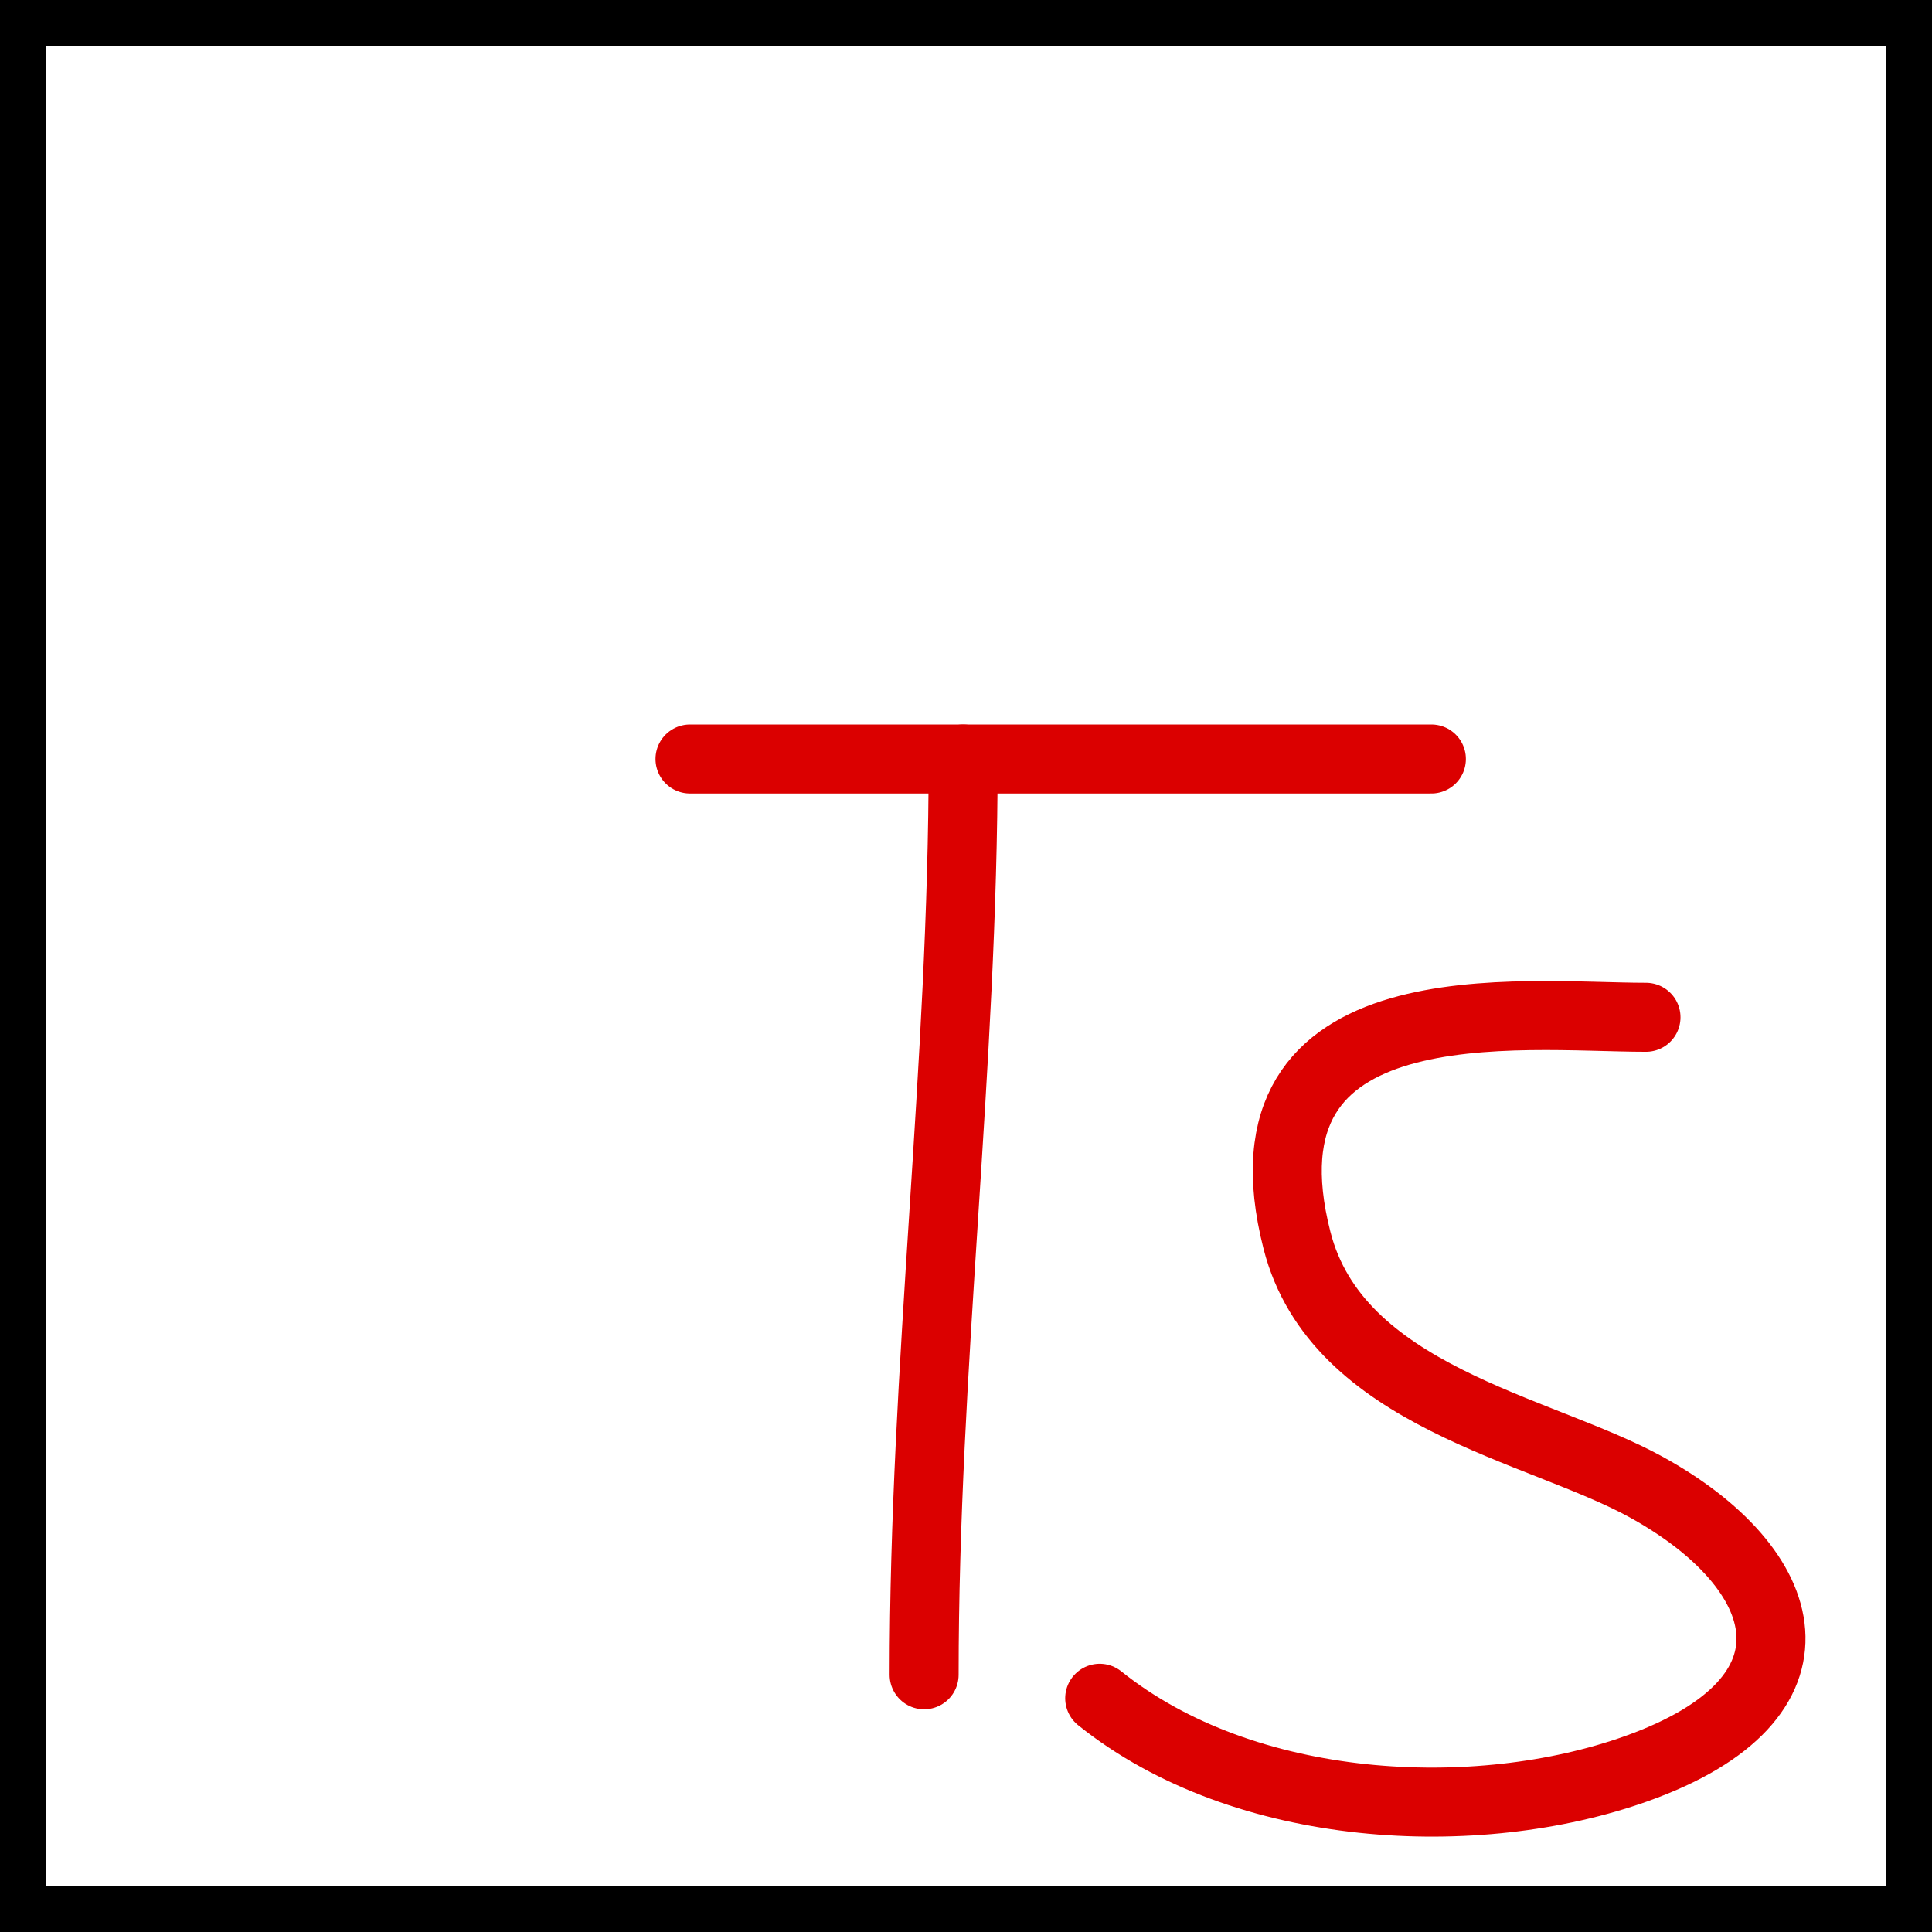 <svg width="84" height="84" viewBox="0 0 84 84" fill="none" xmlns="http://www.w3.org/2000/svg">
<rect x="0" y="0" width="84" height="84" fill="#333333" stroke="none"/>
<rect x="1" y="1" width="82" height="82" fill="white"/>
<rect x="1" y="1" width="82" height="82" stroke="black" stroke-width="2"/>
<path d="M41.876 33C41.876 46.352 40.179 59.427 40.179 72.817" stroke="#db0000" stroke-width="3" stroke-linecap="round"/>
<path d="M30 33H62.234" stroke="#db0000" stroke-width="3" stroke-linecap="round"/>
<path d="M71.565 44.23C66.149 44.23 53.505 42.644 56.391 53.929C58.13 60.733 66.912 62.089 71.565 64.65C78.01 68.196 79.726 73.839 71.141 76.901C64.215 79.371 54.125 78.902 47.813 73.838" stroke="#db0000" stroke-width="3" stroke-linecap="round"/>
</svg>
